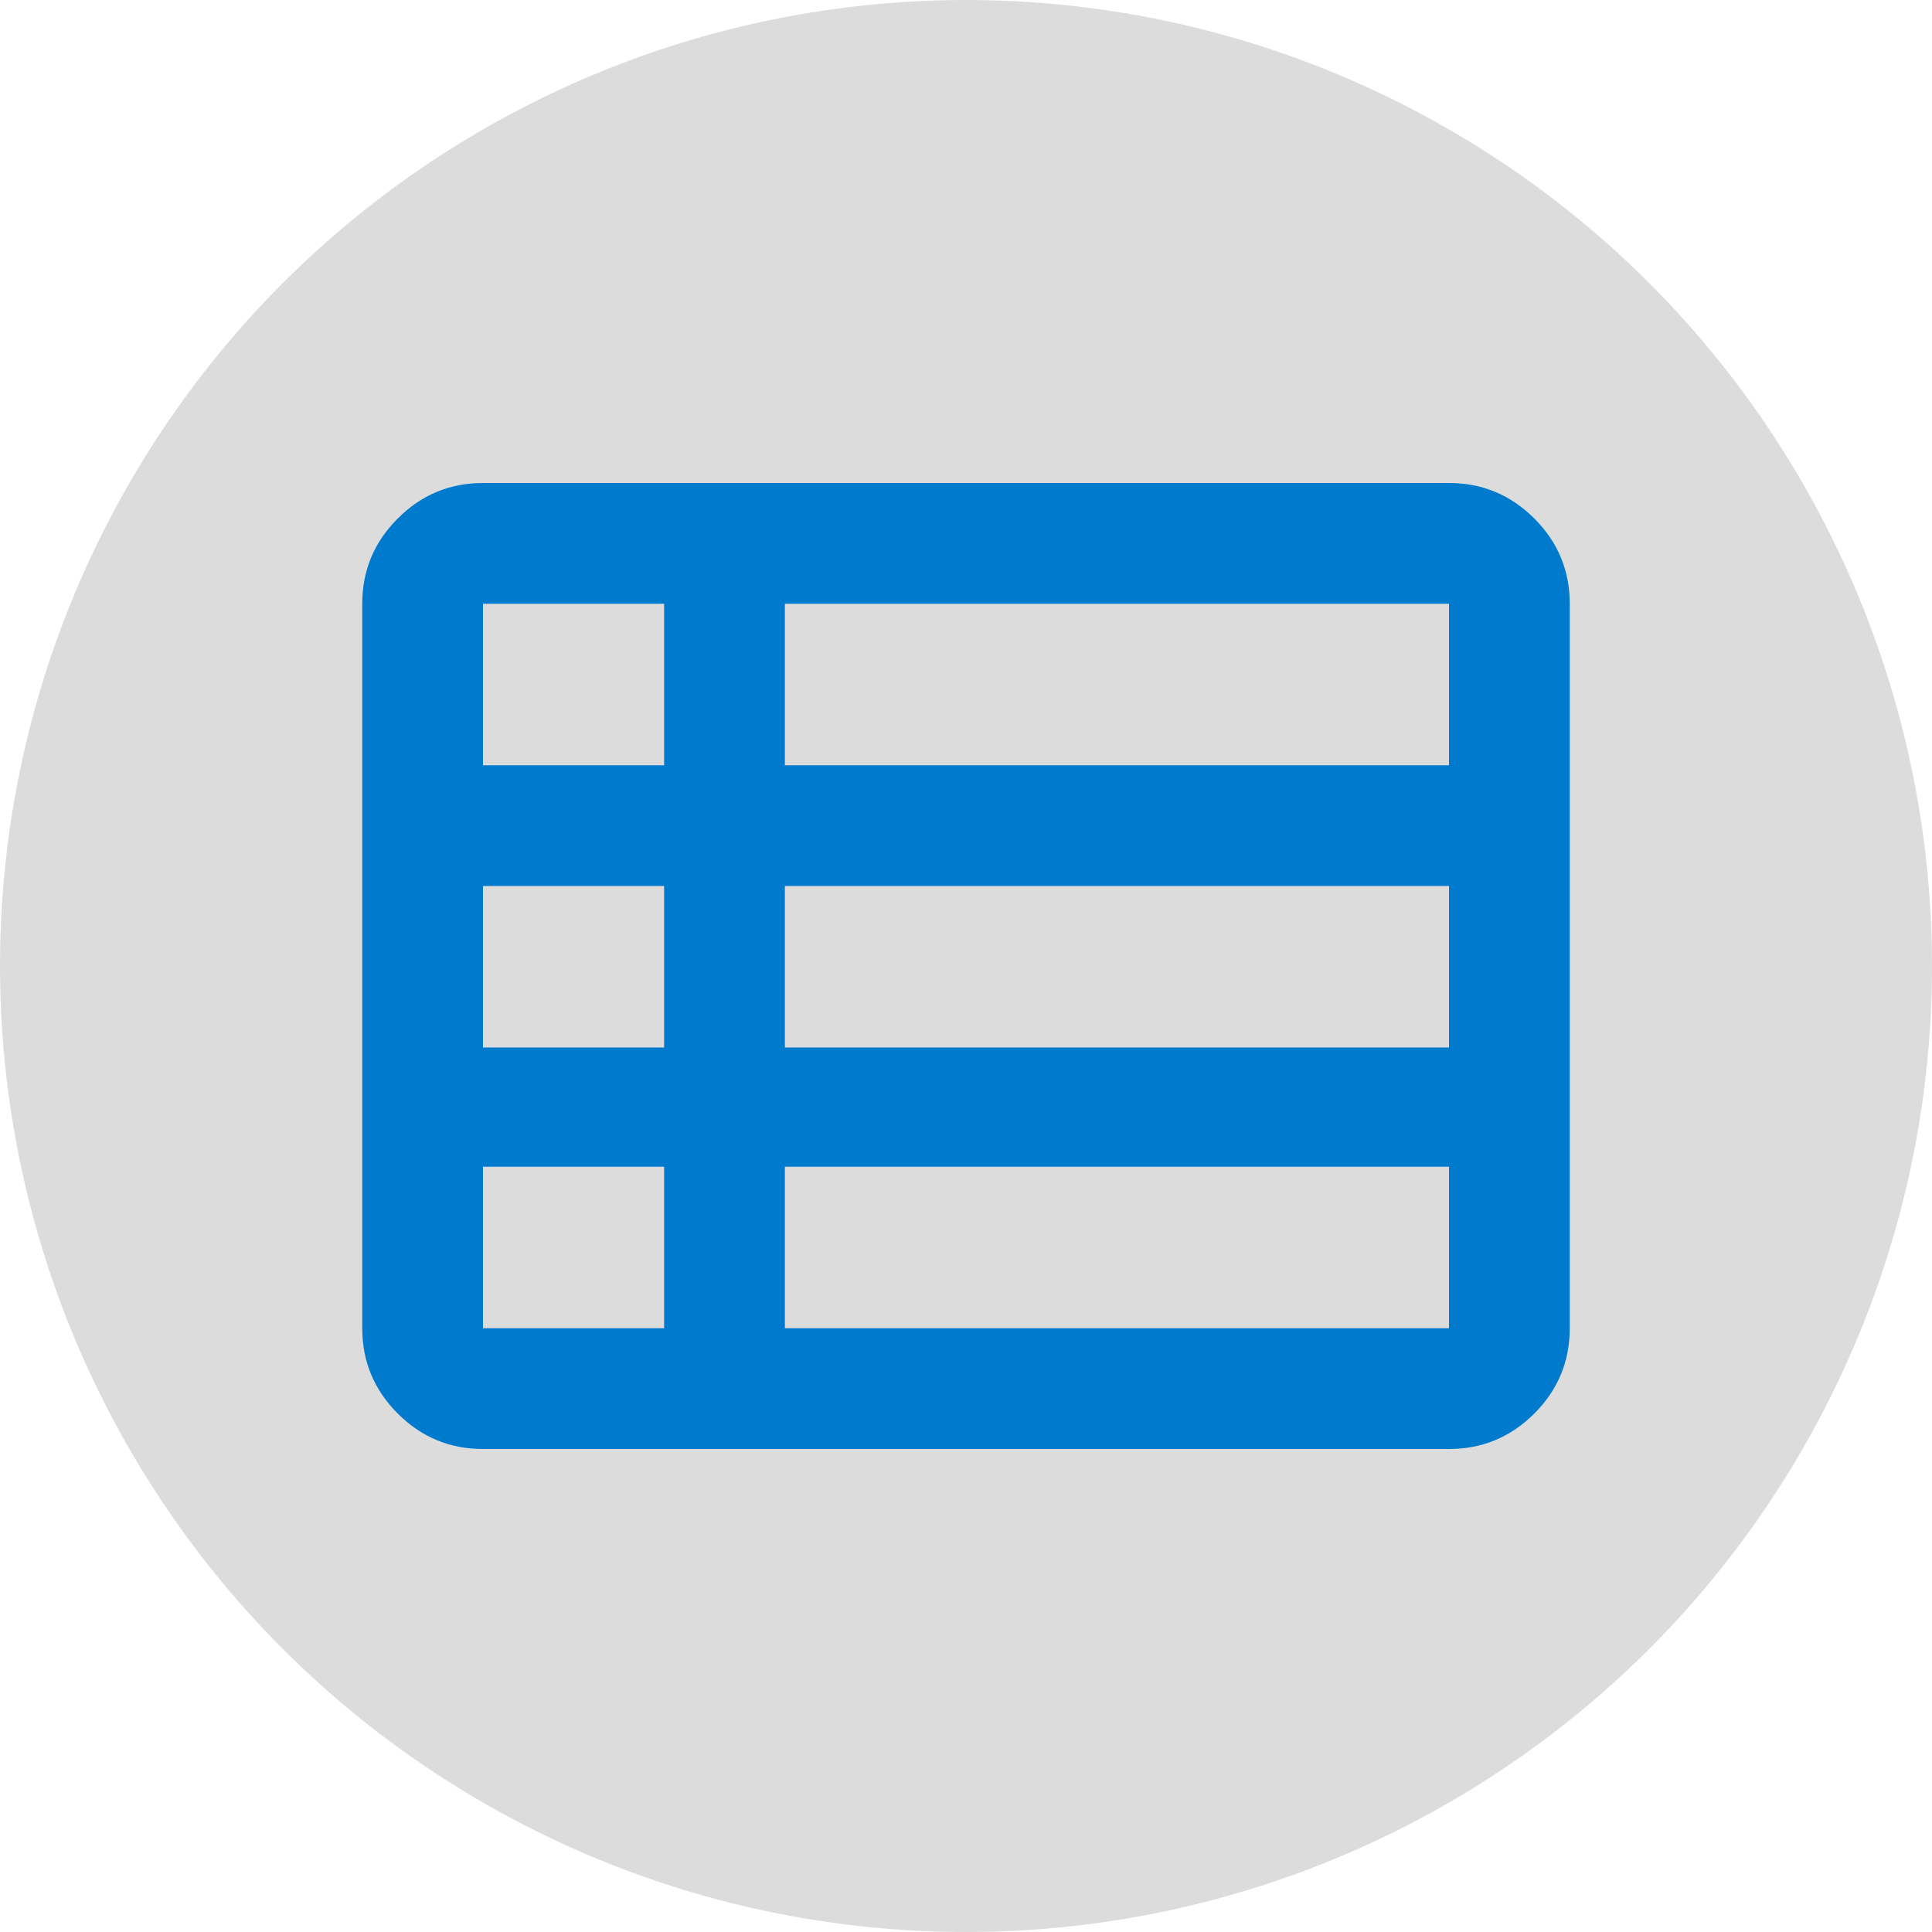 <svg width="32" height="32" viewBox="0 0 32 32" fill="none" xmlns="http://www.w3.org/2000/svg">
<circle cx="16" cy="16" r="16" fill="#DCDCDC"/>
<mask id="mask0_16_865" style="mask-type:alpha" maskUnits="userSpaceOnUse" x="4" y="4" width="24" height="24">
<rect x="4" y="4" width="24" height="24" fill="#D9D9D9"/>
</mask>
<g mask="url(#mask0_16_865)">
<path d="M13 22H24V19.325H13V22ZM8 12.675H11V10H8V12.675ZM8 17.35H11V14.675H8V17.35ZM8 22H11V19.325H8V22ZM13 17.35H24V14.675H13V17.35ZM13 12.675H24V10H13V12.675ZM8 24C7.45 24 6.979 23.804 6.588 23.413C6.196 23.021 6 22.55 6 22V10C6 9.45 6.196 8.979 6.588 8.588C6.979 8.196 7.45 8 8 8H24C24.55 8 25.021 8.196 25.413 8.588C25.804 8.979 26 9.45 26 10V22C26 22.55 25.804 23.021 25.413 23.413C25.021 23.804 24.55 24 24 24H8Z" fill="#007ACC"/>
</g>
</svg>
